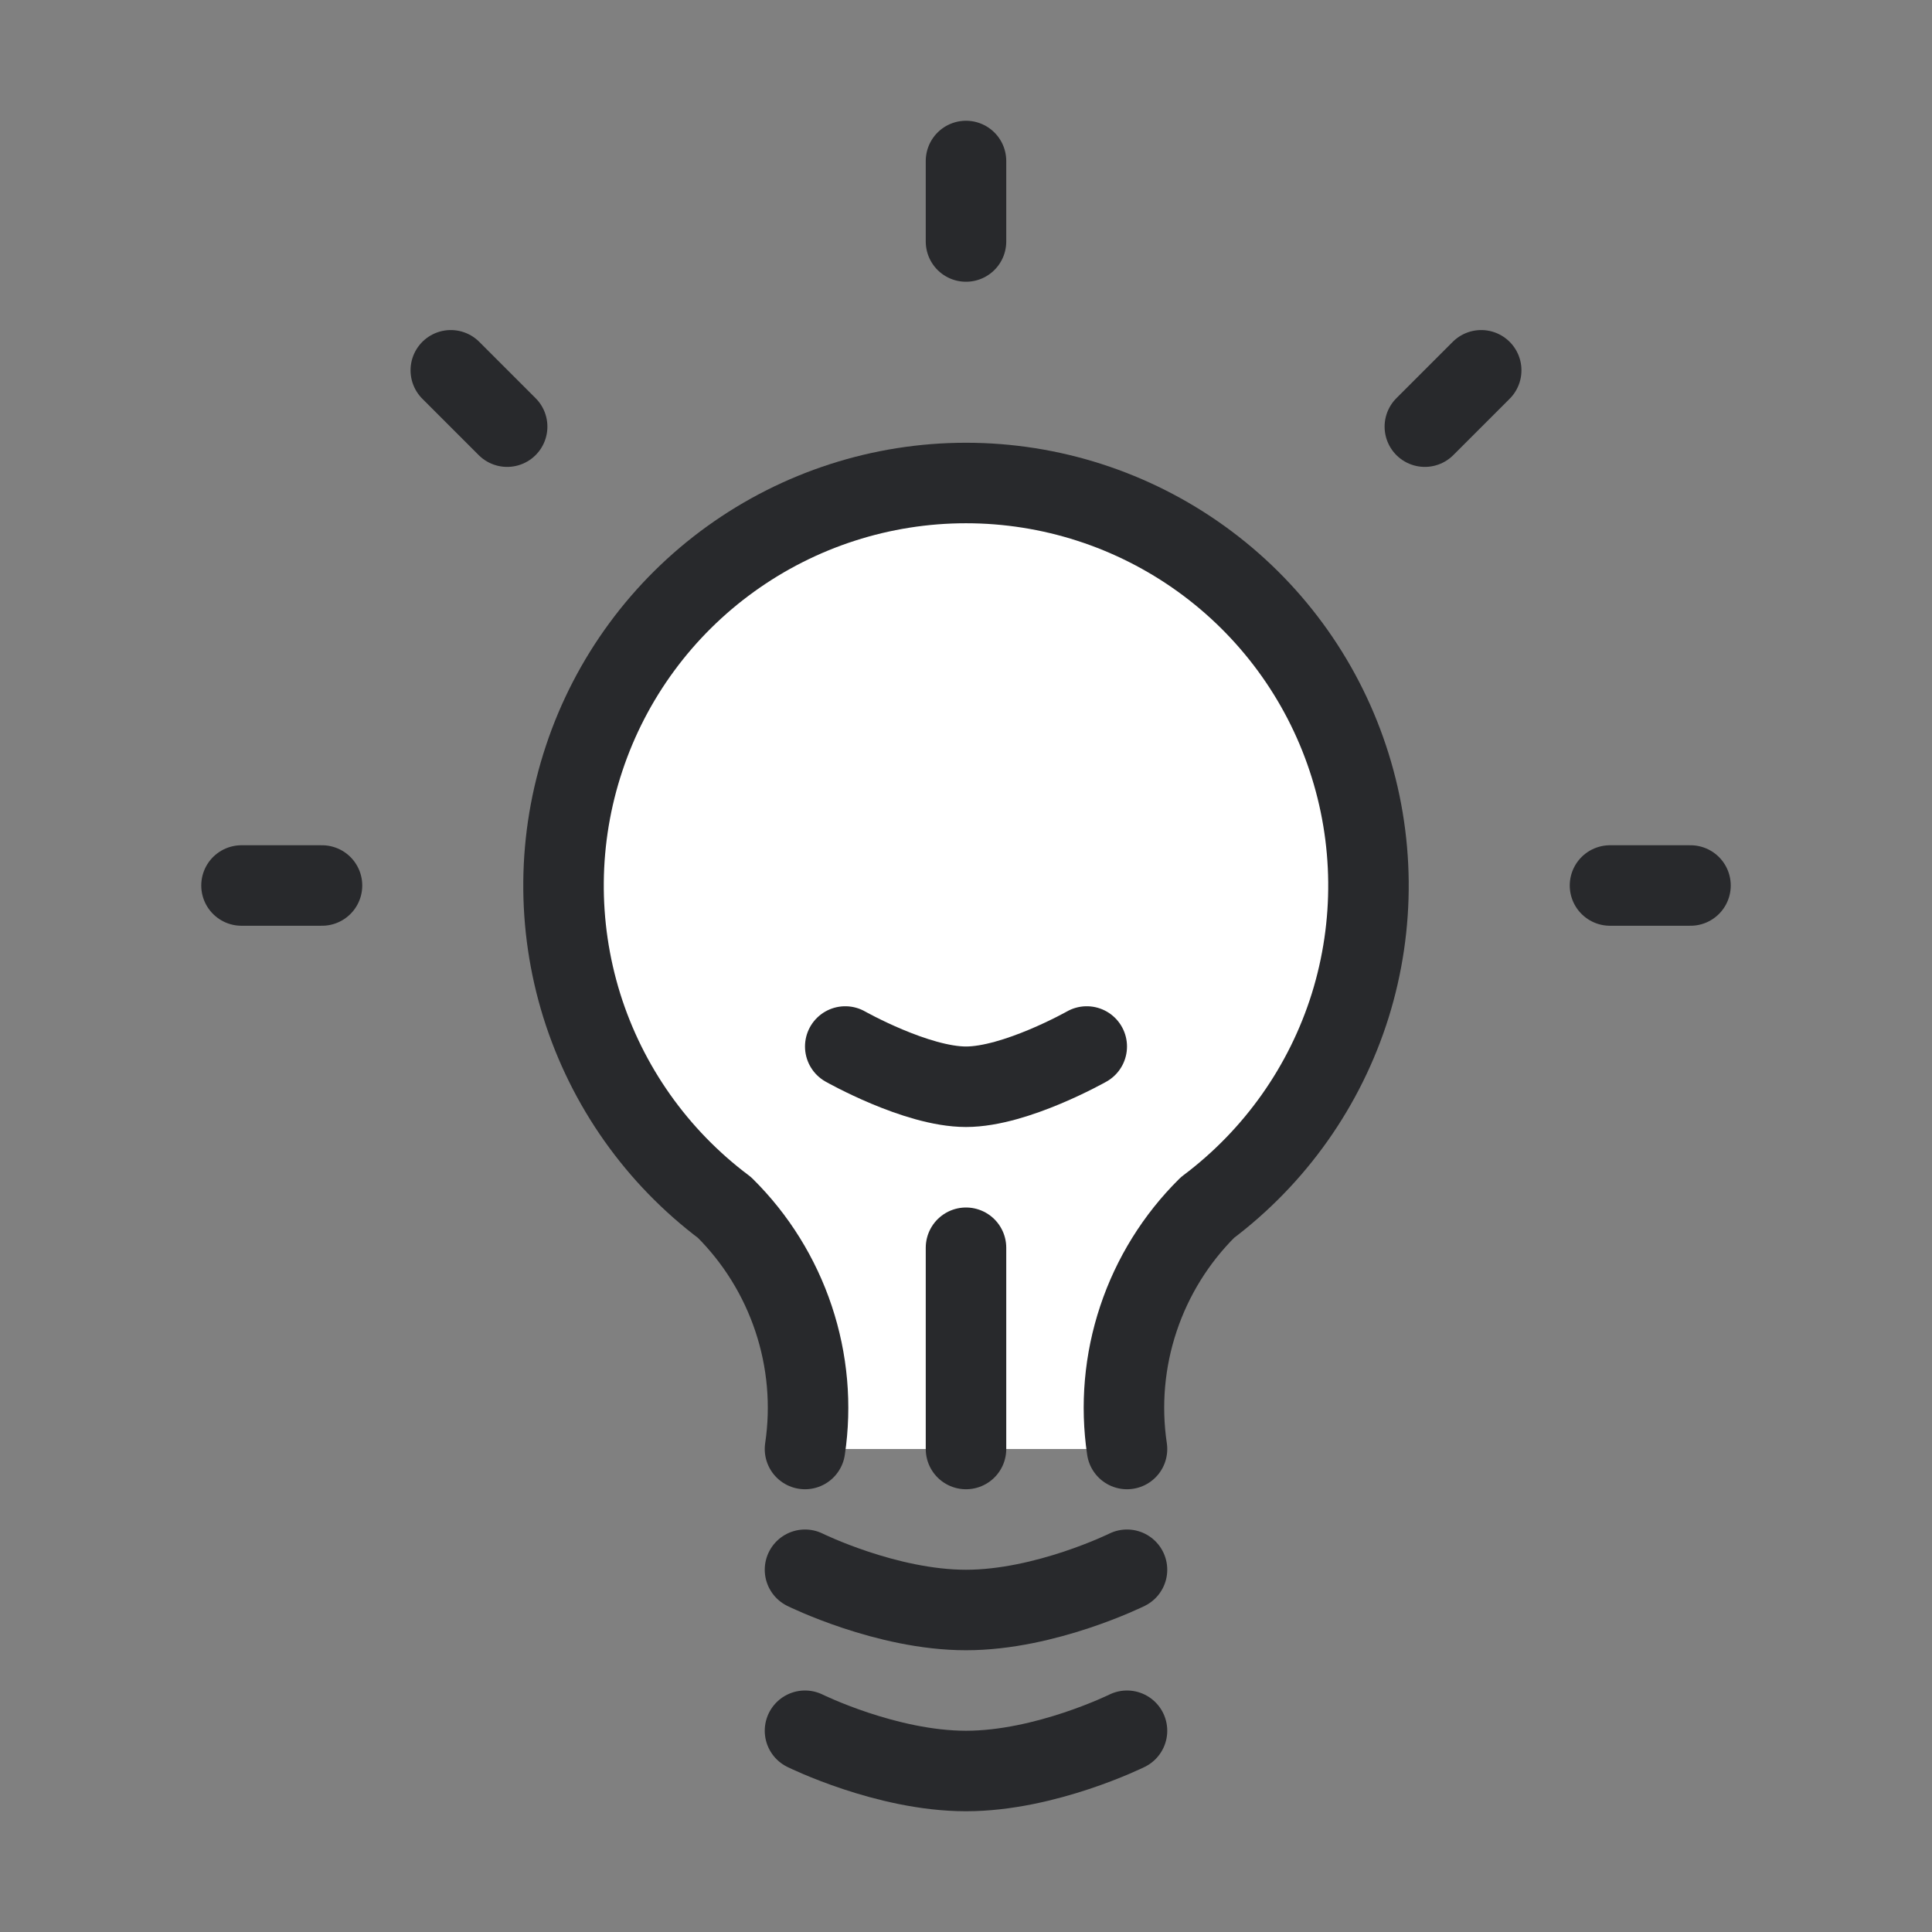 <svg width="24" height="24" viewBox="0 0 24 24" fill="none" xmlns="http://www.w3.org/2000/svg">
<rect x="0" y="0" width="24" height="24" fill="#808080" stroke="none"/>
<path d="M3 11H4M12 2V3M20 11H21M5.6 4.6L6.3 5.3M18.4 4.6L17.7 5.3" stroke="#28292C" stroke-linecap="round" stroke-linejoin="round"/>
<path d="M7.227 12.491C7.54 13.492 8.16 14.37 9 15C9.39 15.386 9.684 15.859 9.858 16.381C10.032 16.902 10.081 17.457 10 18H14C13.919 17.457 13.968 16.902 14.142 16.381C14.316 15.859 14.61 15.386 15 15C15.839 14.37 16.46 13.492 16.773 12.491C17.085 11.489 17.075 10.414 16.743 9.419C16.412 8.423 15.775 7.557 14.924 6.944C14.072 6.33 13.049 6 12 6C10.951 6 9.928 6.33 9.076 6.944C8.225 7.557 7.588 8.423 7.257 9.419C6.925 10.414 6.915 11.489 7.227 12.491Z" fill="white"/>
<path d="M14 18C13.919 17.457 13.968 16.902 14.142 16.381C14.316 15.859 14.61 15.386 15 15C15.839 14.37 16.46 13.492 16.773 12.491C17.085 11.489 17.075 10.414 16.743 9.419C16.412 8.423 15.775 7.557 14.924 6.944C14.072 6.33 13.049 6 12 6C10.951 6 9.928 6.33 9.076 6.944C8.225 7.557 7.588 8.423 7.257 9.419C6.925 10.414 6.915 11.489 7.227 12.491C7.54 13.492 8.16 14.37 9 15C9.39 15.386 9.684 15.859 9.858 16.381C10.032 16.902 10.081 17.457 10 18" stroke="#28292C" stroke-linecap="round" stroke-linejoin="round"/>
<path d="M10.5 13C10.5 13 11.383 13.5 12 13.5C12.617 13.5 13.5 13 13.5 13" stroke="#28292C" stroke-linecap="round" stroke-linejoin="round"/>
<path d="M10 19.5C10 19.5 11.011 20 12 20C12.989 20 14 19.5 14 19.5" stroke="#28292C" stroke-linecap="round" stroke-linejoin="round"/>
<path d="M10 21.5C10 21.5 11.011 22 12 22C12.989 22 14 21.5 14 21.5" stroke="#28292C" stroke-linecap="round" stroke-linejoin="round"/>
<path d="M12 15.5V18" stroke="#28292C" stroke-linecap="round" stroke-linejoin="round"/>
</svg>
